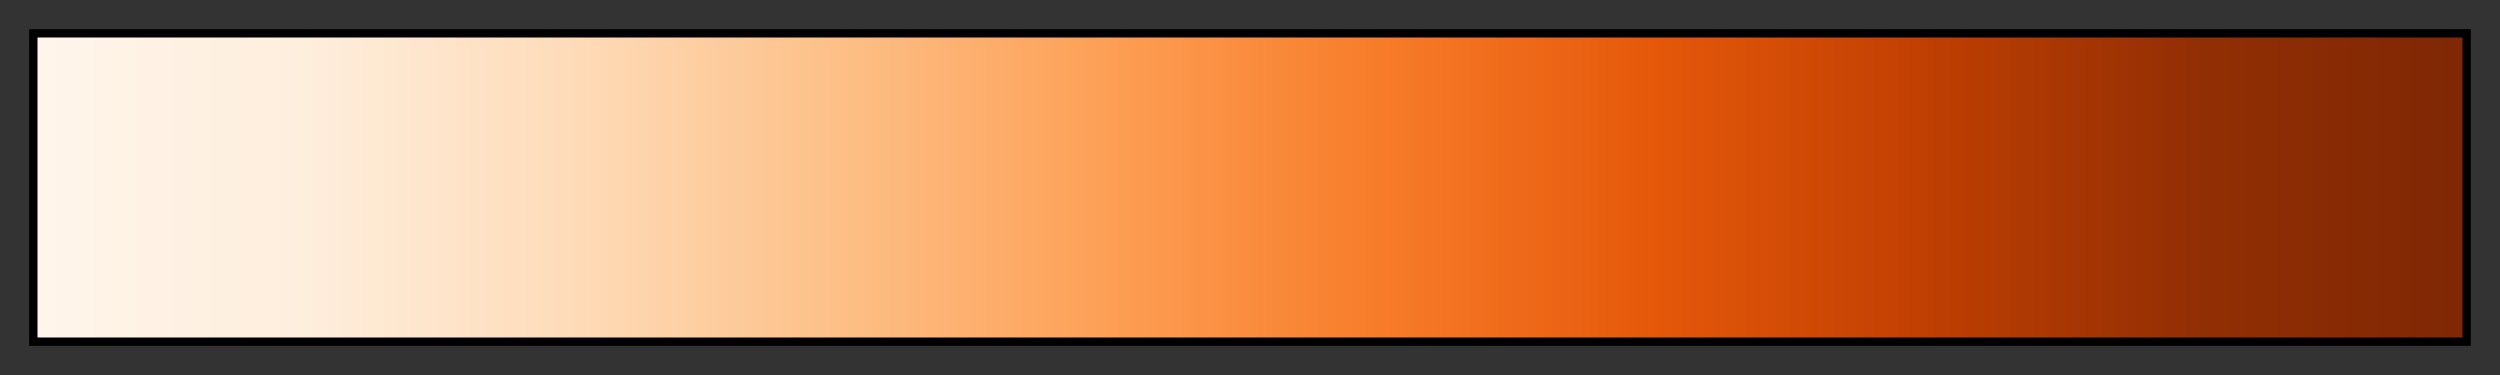 <svg height="45" viewBox="0 0 300 45" width="300" xmlns="http://www.w3.org/2000/svg" xmlns:xlink="http://www.w3.org/1999/xlink"><rect x="0" y="0" width="300" height="45" fill="#333333" stroke="none"/><linearGradient id="a" gradientUnits="objectBoundingBox" spreadMethod="pad" x1="0%" x2="100%" y1="0%" y2="0%"><stop offset="0" stop-color="#fff5eb"/><stop offset=".111" stop-color="#feeedc"/><stop offset=".222" stop-color="#fedbb8"/><stop offset=".333" stop-color="#fdbf86"/><stop offset=".444" stop-color="#fd9e54"/><stop offset=".556" stop-color="#f77b28"/><stop offset=".667" stop-color="#e5580a"/><stop offset=".778" stop-color="#c03f02"/><stop offset=".889" stop-color="#922f04"/><stop offset="1" stop-color="#7f2704"/></linearGradient><path d="m4 4h292v37h-292z" fill="url(#a)" stroke="#000"/></svg>